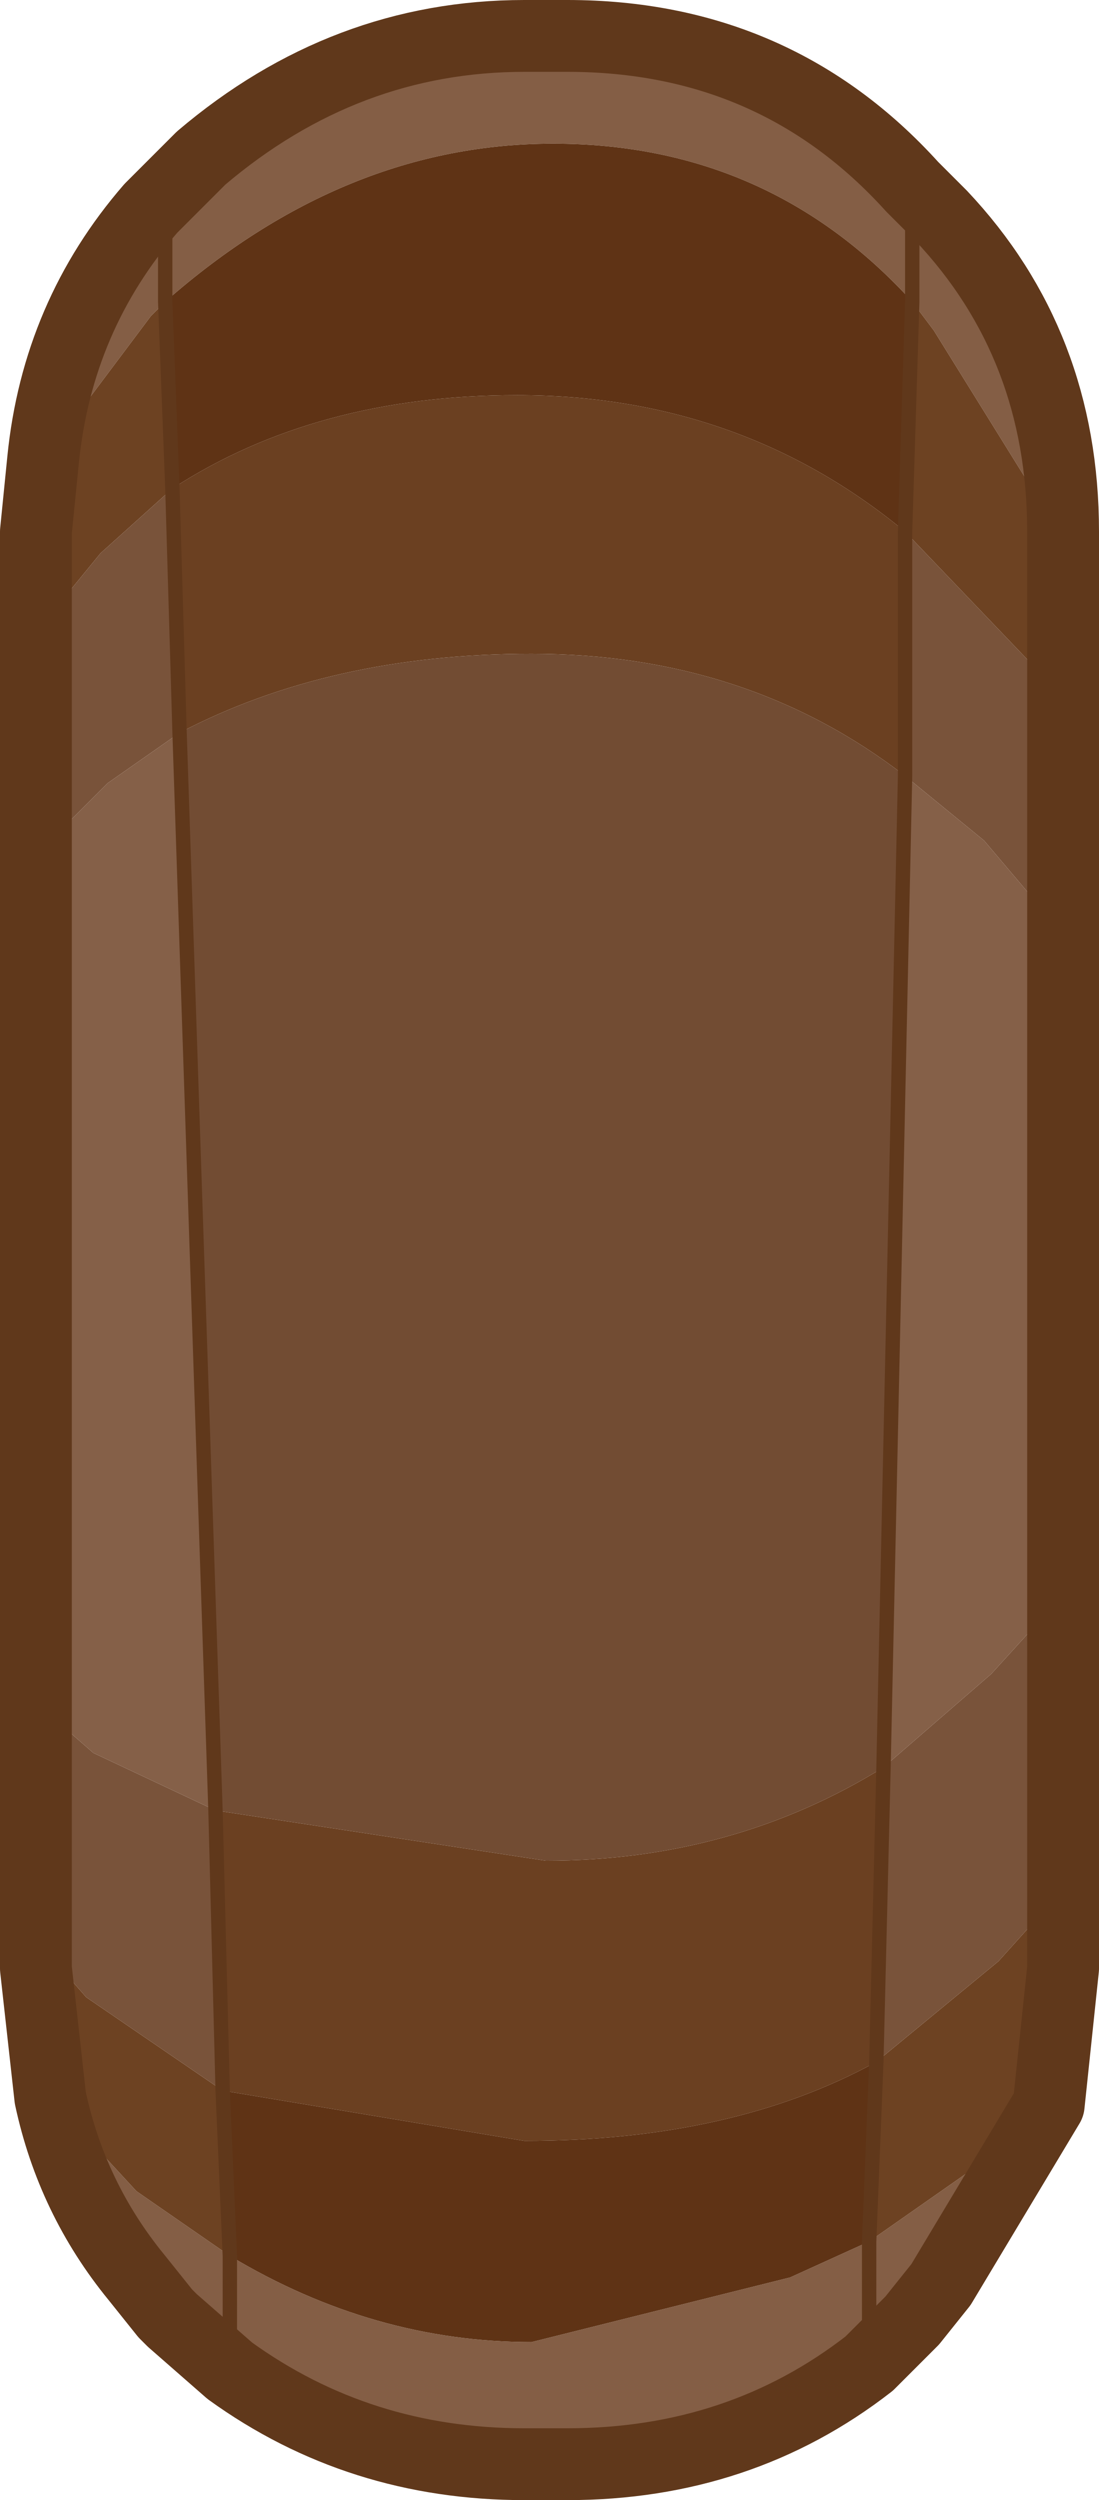 <?xml version="1.0" encoding="UTF-8" standalone="no"?>
<svg xmlns:xlink="http://www.w3.org/1999/xlink" height="17.4px" width="7.65px" xmlns="http://www.w3.org/2000/svg">
  <g transform="matrix(1.0, 0.0, 0.0, 1.0, 0.25, 0.25)">
    <path d="M6.1 1.05 L6.1 1.85 6.1 1.05 6.3 1.25 Q7.15 2.15 7.15 3.45 L7.15 3.5 6.25 2.05 6.1 1.85 Q5.1 0.75 3.6 0.75 2.15 0.75 0.9 1.85 L0.8 1.95 0.05 2.95 Q0.15 1.95 0.8 1.2 L0.9 1.1 0.95 1.05 1.15 0.85 Q2.15 0.0 3.4 0.0 L3.7 0.0 Q5.15 0.0 6.1 1.05 M0.9 1.85 L0.9 1.1 0.9 1.85 M5.8 15.35 L6.8 14.65 7.05 14.4 6.3 15.65 6.1 15.9 5.8 16.2 Q4.9 16.9 3.7 16.9 L3.4 16.9 Q2.25 16.9 1.35 16.25 L0.95 15.9 0.9 15.85 0.7 15.6 Q0.25 15.05 0.1 14.35 L0.7 15.0 1.35 15.45 Q2.35 16.05 3.45 16.05 L5.25 15.6 5.8 15.35 5.8 16.2 5.8 15.35 M1.35 16.25 L1.35 15.45 1.35 16.25" fill="#845e45" fill-rule="evenodd" stroke="none"/>
    <path d="M6.1 1.85 L6.25 2.05 7.15 3.5 7.15 4.6 6.05 3.45 6.1 1.85 M0.05 2.95 L0.8 1.95 0.9 1.85 0.95 3.15 0.45 3.6 0.0 4.15 0.0 3.45 0.05 2.95 M5.85 14.1 L6.7 13.4 7.15 12.9 7.15 13.45 7.05 14.4 6.8 14.65 5.8 15.35 5.85 14.1 M0.1 14.35 L0.0 13.45 0.0 13.25 0.35 13.65 1.3 14.3 1.35 15.45 0.7 15.0 0.1 14.35" fill="#6d4222" fill-rule="evenodd" stroke="none"/>
    <path d="M6.05 3.45 L7.15 4.6 7.15 6.25 6.6 5.6 6.05 5.15 6.05 3.45 M0.95 3.15 L1.0 4.85 0.5 5.2 0.0 5.7 0.0 4.15 0.45 3.6 0.95 3.15 M5.9 12.05 L6.65 11.4 7.15 10.85 7.15 12.9 6.7 13.4 5.85 14.1 5.9 12.05 M0.0 11.6 L0.4 11.95 1.25 12.35 1.3 14.3 0.35 13.65 0.0 13.25 0.0 11.6" fill="#79533a" fill-rule="evenodd" stroke="none"/>
    <path d="M6.05 5.15 L6.6 5.6 7.15 6.25 7.15 10.85 6.65 11.4 5.9 12.05 6.05 5.15 M0.0 5.7 L0.5 5.2 1.0 4.85 1.25 12.35 0.4 11.95 0.0 11.6 0.0 5.7" fill="#856048" fill-rule="evenodd" stroke="none"/>
    <path d="M6.05 3.45 L6.05 5.15 Q4.95 4.3 3.45 4.3 2.05 4.3 1.0 4.85 L0.95 3.15 Q1.95 2.5 3.35 2.5 4.9 2.5 6.05 3.45 M1.25 12.35 L3.55 12.7 Q4.85 12.7 5.9 12.05 L5.85 14.1 Q4.85 14.65 3.4 14.65 L1.3 14.3 1.25 12.35" fill="#6b4021" fill-rule="evenodd" stroke="none"/>
    <path d="M0.9 1.85 Q2.15 0.75 3.6 0.75 5.1 0.75 6.1 1.85 L6.05 3.45 Q4.9 2.5 3.35 2.5 1.95 2.5 0.95 3.15 L0.9 1.85 M1.3 14.3 L3.4 14.65 Q4.85 14.65 5.85 14.1 L5.8 15.35 5.25 15.6 3.45 16.05 Q2.35 16.05 1.35 15.45 L1.3 14.3" fill="#5f3315" fill-rule="evenodd" stroke="none"/>
    <path d="M1.0 4.85 Q2.05 4.3 3.45 4.3 4.95 4.3 6.05 5.15 L5.9 12.05 Q4.85 12.7 3.55 12.7 L1.25 12.35 1.0 4.85" fill="#724c33" fill-rule="evenodd" stroke="none"/>
    <path d="M6.1 1.05 Q5.15 0.0 3.7 0.0 L3.4 0.0 Q2.15 0.0 1.15 0.85 L0.95 1.05 0.9 1.1 M7.15 3.5 L7.15 3.45 Q7.15 2.15 6.3 1.25 L6.1 1.05 M7.15 4.6 L7.15 3.5 M7.15 6.25 L7.15 4.6 M7.15 10.85 L7.15 6.25 M0.0 4.15 L0.0 5.7 M7.15 12.9 L7.15 10.85 M0.05 2.95 Q0.15 1.95 0.8 1.2 L0.9 1.1 M0.0 4.15 L0.0 3.45 0.05 2.95 M7.05 14.4 L7.15 13.45 7.15 12.9 M0.0 11.6 L0.0 5.7 M7.05 14.4 L6.3 15.65 6.1 15.9 5.8 16.2 Q4.9 16.9 3.7 16.9 L3.4 16.9 Q2.25 16.9 1.35 16.25 L0.95 15.9 0.9 15.85 0.7 15.6 Q0.25 15.05 0.1 14.35 L0.0 13.45 0.0 13.25 0.0 11.6" fill="none" stroke="#60381b" stroke-linecap="round" stroke-linejoin="round" stroke-width="0.5"/>
    <path d="M6.1 1.85 L6.1 1.05 M0.9 1.1 L0.9 1.85 0.95 3.15 1.0 4.85 1.25 12.35 1.3 14.3 M6.05 3.45 L6.05 5.15 5.9 12.05 5.85 14.1 5.8 15.35 5.8 16.2 M6.1 1.85 L6.05 3.45 M1.35 15.45 L1.3 14.3 M1.35 15.45 L1.35 16.25" fill="none" stroke="#60381b" stroke-linecap="round" stroke-linejoin="round" stroke-width="0.1"/>
  </g>
</svg>
